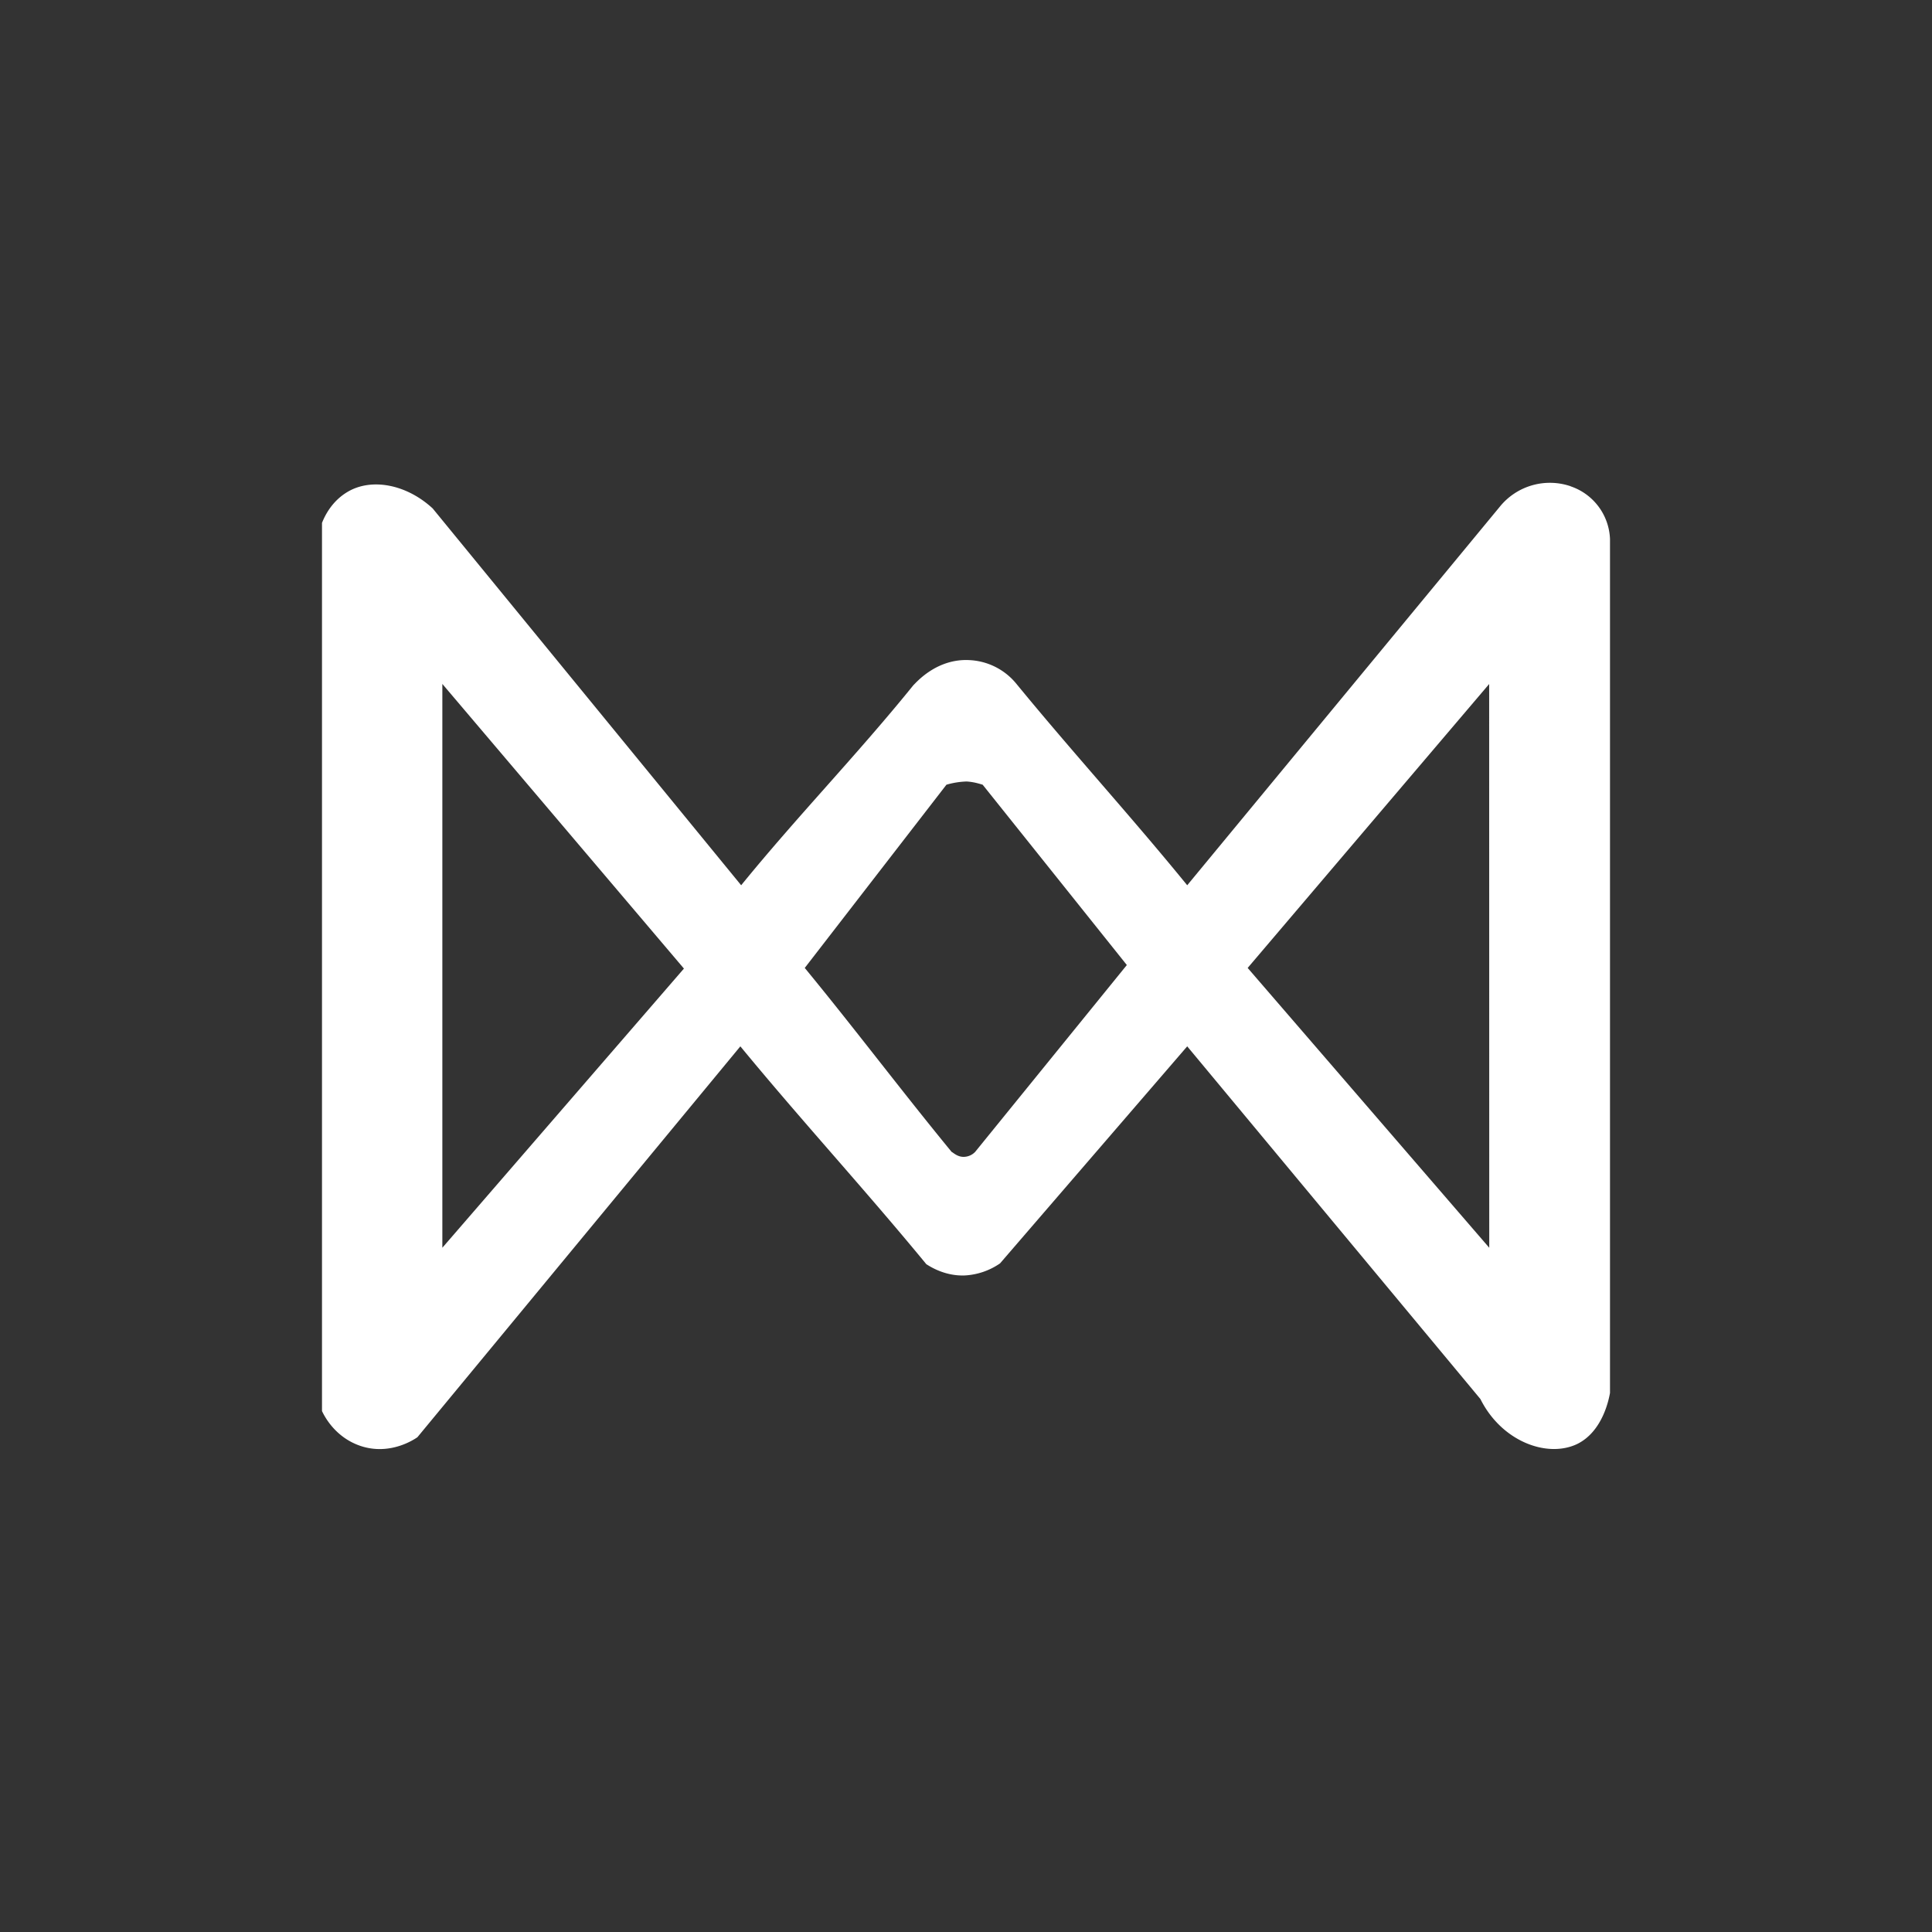 <svg xmlns="http://www.w3.org/2000/svg" width="24" height="24" fill="none" viewBox="0 0 24 24">
    <rect x="0" y="0" width="24" height="24" fill="#333333" stroke="none"/>
    <path fill="#fff" d="M19.51 6.04a.8.8 0 0 0-.88.256l-3.882 4.701c-.705-.865-1.415-1.64-2.125-2.506a.8.8 0 0 0-.566-.29c-.425-.03-.685.29-.71.31-.7.866-1.435 1.62-2.14 2.486L5.375 6.316c-.325-.3-.755-.38-1.05-.21-.2.115-.29.3-.325.39v11.033c.02.04.15.325.485.435.37.12.67-.09.7-.11l4.012-4.856c.77.935 1.54 1.77 2.31 2.706.055.035.236.15.48.14a.85.85 0 0 0 .436-.15l2.325-2.696 3.642 4.381c.265.53.83.735 1.2.56.33-.16.4-.585.41-.635V6.696a.72.72 0 0 0-.49-.655M5.495 15.5V8.496l3.001 3.536zm6.618-1.19a.2.2 0 0 1-.125.06c-.09.01-.15-.056-.166-.06-.625-.761-1.2-1.526-1.825-2.286l1.76-2.276a1 1 0 0 1 .25-.04c.086.005.15.025.2.04l1.791 2.24zM18.5 15.5l-3.001-3.476 3-3.527z"/>
</svg>
